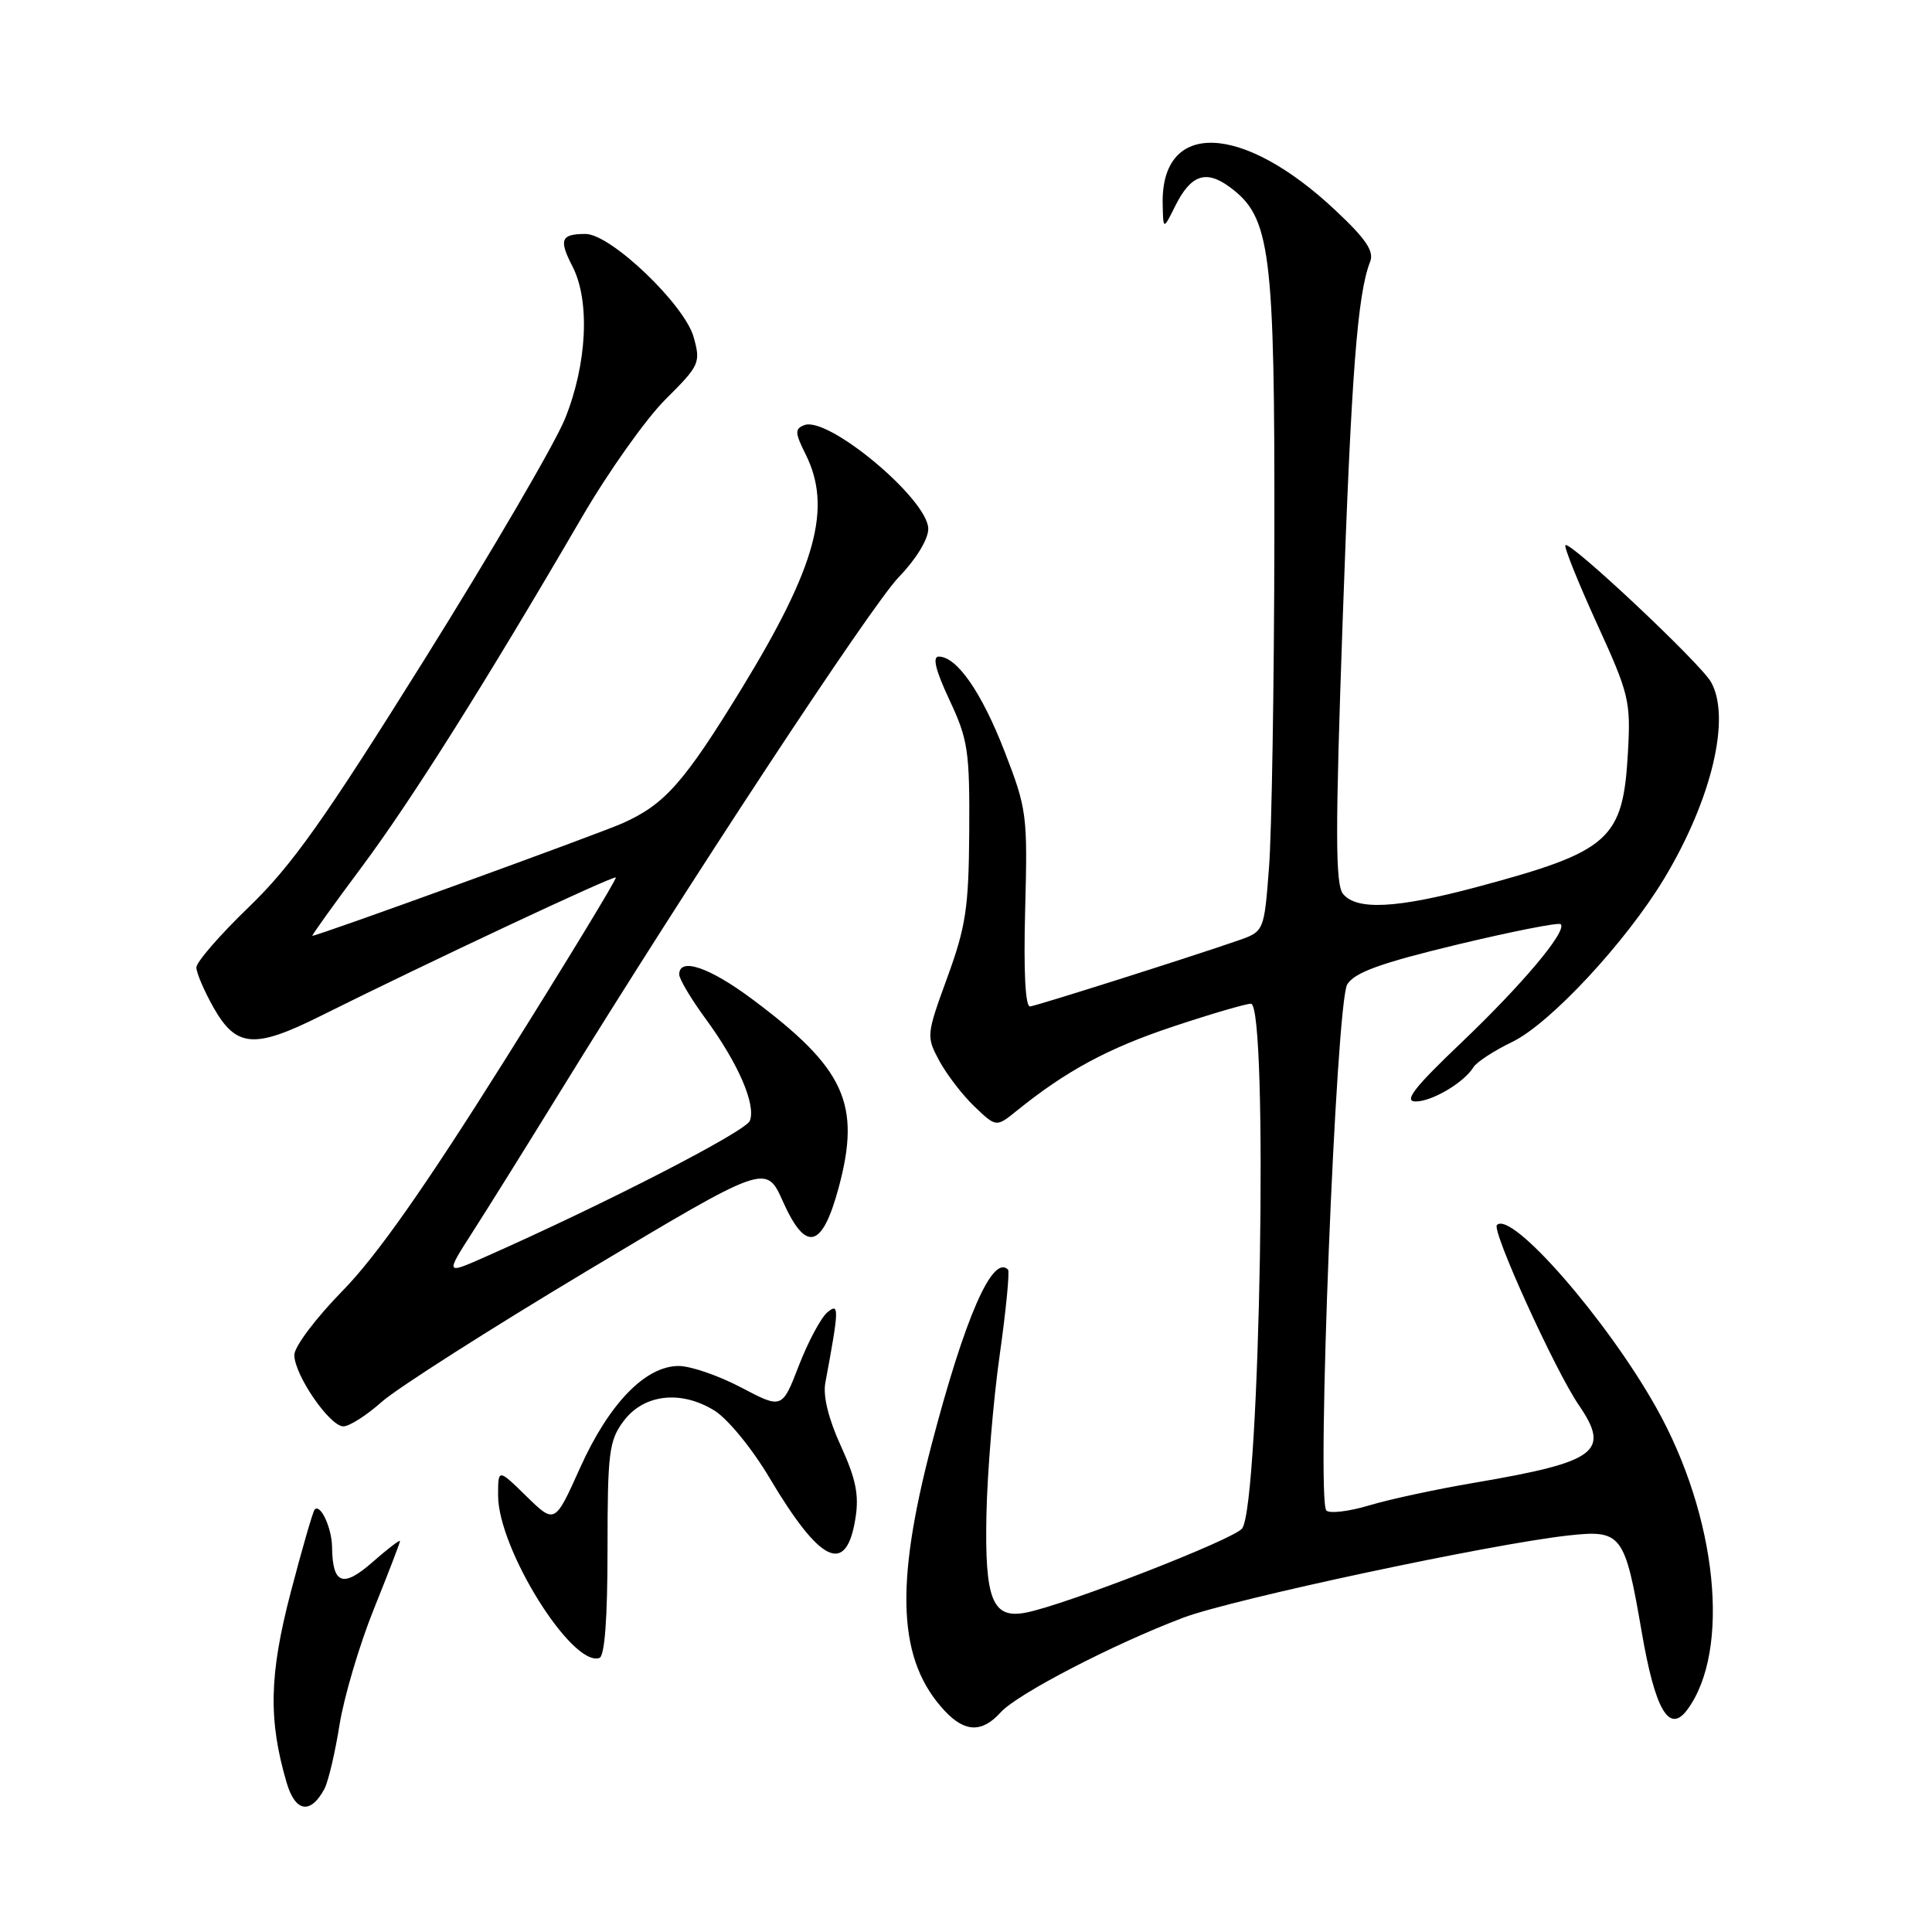 <?xml version="1.0" encoding="UTF-8" standalone="no"?>
<!DOCTYPE svg PUBLIC "-//W3C//DTD SVG 1.1//EN" "http://www.w3.org/Graphics/SVG/1.1/DTD/svg11.dtd" >
<svg xmlns="http://www.w3.org/2000/svg" xmlns:xlink="http://www.w3.org/1999/xlink" version="1.1" viewBox="0 0 256 256">
 <g >
 <path fill="currentColor"
d=" M 42.99 237.03 C 43.50 236.07 44.40 232.25 44.99 228.54 C 45.59 224.83 47.63 217.93 49.54 213.20 C 51.44 208.48 53.00 204.43 53.00 204.20 C 53.00 203.98 51.36 205.23 49.36 206.99 C 45.43 210.44 44.06 209.93 44.00 205.00 C 43.97 202.45 42.45 199.18 41.69 200.03 C 41.46 200.29 40.03 205.22 38.52 211.00 C 35.67 221.91 35.54 227.90 37.98 236.21 C 39.13 240.13 41.15 240.46 42.99 237.03 Z  M 132.60 226.89 C 134.80 224.45 147.62 217.81 156.82 214.34 C 163.31 211.90 197.59 204.58 207.80 203.46 C 214.88 202.68 215.29 203.22 217.52 216.16 C 219.31 226.60 221.17 229.79 223.57 226.55 C 229.38 218.71 227.55 200.92 219.45 186.50 C 212.91 174.84 200.29 160.38 198.35 162.32 C 197.62 163.04 206.06 181.59 209.18 186.15 C 213.44 192.37 211.65 193.70 195.38 196.47 C 190.37 197.32 184.08 198.67 181.40 199.48 C 178.73 200.28 176.18 200.58 175.75 200.15 C 174.40 198.80 177.03 132.82 178.52 130.43 C 179.51 128.85 182.90 127.62 193.06 125.17 C 200.35 123.42 206.53 122.20 206.80 122.46 C 207.69 123.35 201.74 130.43 193.59 138.20 C 187.45 144.04 185.99 145.91 187.53 145.95 C 189.67 146.00 193.99 143.46 195.25 141.40 C 195.66 140.73 197.97 139.22 200.38 138.06 C 205.40 135.63 215.44 124.83 220.51 116.42 C 226.81 105.95 229.40 95.09 226.71 90.36 C 225.31 87.88 208.03 71.64 207.43 72.24 C 207.21 72.45 209.08 77.10 211.57 82.57 C 215.87 91.97 216.09 92.88 215.71 99.69 C 215.06 111.28 213.36 112.80 195.71 117.53 C 185.08 120.37 179.79 120.65 177.97 118.46 C 176.93 117.22 176.92 110.31 177.91 82.21 C 179.06 49.53 179.86 38.98 181.55 34.68 C 182.10 33.29 180.99 31.65 176.93 27.85 C 164.64 16.30 153.86 15.89 154.06 26.97 C 154.13 30.50 154.13 30.50 155.72 27.30 C 157.79 23.15 159.79 22.46 162.95 24.79 C 168.37 28.78 168.92 33.10 168.86 71.50 C 168.83 90.75 168.51 110.31 168.15 114.96 C 167.50 123.43 167.50 123.43 164.00 124.64 C 157.75 126.81 137.53 133.22 136.50 133.36 C 135.86 133.45 135.62 128.79 135.84 120.50 C 136.17 107.98 136.07 107.21 133.12 99.59 C 130.07 91.72 126.79 87.00 124.38 87.00 C 123.52 87.00 123.98 88.85 125.81 92.75 C 128.27 98.00 128.49 99.50 128.43 110.14 C 128.36 120.30 127.99 122.75 125.52 129.53 C 122.74 137.15 122.73 137.34 124.46 140.56 C 125.44 142.37 127.53 145.10 129.12 146.62 C 132.01 149.38 132.01 149.38 134.75 147.16 C 141.29 141.88 146.85 138.88 155.39 136.04 C 160.40 134.37 165.07 133.00 165.75 133.00 C 168.09 133.00 166.98 199.29 164.59 202.53 C 163.54 203.96 141.15 212.67 135.94 213.68 C 131.49 214.54 130.47 211.99 130.71 200.59 C 130.83 195.04 131.61 185.59 132.46 179.58 C 133.31 173.58 133.80 168.47 133.57 168.23 C 131.51 166.17 127.84 174.59 123.42 191.50 C 118.50 210.31 119.00 220.12 125.22 226.74 C 127.88 229.56 130.14 229.61 132.60 226.89 Z  M 80.50 205.25 C 80.50 192.52 80.70 190.90 82.60 188.34 C 85.27 184.73 90.20 184.15 94.67 186.91 C 96.43 188.00 99.66 191.94 101.96 195.82 C 108.72 207.19 112.14 208.80 113.35 201.19 C 113.85 198.11 113.41 195.96 111.42 191.60 C 109.79 188.05 109.03 184.98 109.36 183.24 C 111.20 173.34 111.22 172.57 109.63 173.89 C 108.79 174.59 107.09 177.76 105.86 180.93 C 103.63 186.70 103.63 186.70 98.21 183.85 C 95.23 182.28 91.51 181.00 89.93 181.00 C 85.52 181.00 80.71 185.97 76.88 194.46 C 73.52 201.94 73.52 201.94 69.76 198.27 C 66.00 194.59 66.00 194.59 66.00 198.16 C 66.00 205.22 75.78 220.92 79.42 219.69 C 80.13 219.45 80.50 214.44 80.50 205.25 Z  M 50.59 185.75 C 52.60 183.96 64.88 176.13 77.87 168.35 C 101.50 154.21 101.50 154.21 103.73 159.18 C 106.78 166.01 108.94 165.48 111.13 157.36 C 114.12 146.26 111.95 141.54 99.64 132.37 C 93.98 128.15 90.00 126.81 90.00 129.12 C 90.00 129.73 91.58 132.38 93.51 135.01 C 97.81 140.88 100.19 146.35 99.36 148.51 C 98.81 149.93 80.21 159.50 64.26 166.56 C 59.01 168.88 59.01 168.88 62.66 163.19 C 64.67 160.06 69.77 151.88 74.01 145.00 C 91.16 117.15 115.43 80.26 119.10 76.46 C 121.38 74.11 123.00 71.45 123.00 70.08 C 123.00 66.20 109.75 55.11 106.58 56.33 C 105.30 56.82 105.32 57.33 106.75 60.20 C 110.28 67.25 108.16 75.05 98.33 91.14 C 90.66 103.68 88.10 106.58 82.50 109.08 C 79.14 110.57 42.15 124.00 41.39 124.00 C 41.25 124.00 44.18 119.91 47.91 114.91 C 54.54 106.01 64.36 90.41 77.11 68.53 C 80.62 62.50 85.62 55.46 88.20 52.90 C 92.70 48.42 92.86 48.08 91.92 44.69 C 90.73 40.37 80.92 31.00 77.59 31.00 C 74.32 31.00 74.02 31.74 75.86 35.31 C 78.21 39.87 77.79 48.26 74.86 55.50 C 73.52 58.80 65.11 73.20 56.17 87.50 C 42.91 108.72 38.64 114.73 32.96 120.20 C 29.13 123.89 26.01 127.49 26.02 128.20 C 26.03 128.92 27.05 131.30 28.29 133.50 C 31.29 138.80 33.70 139.00 42.42 134.65 C 56.68 127.54 81.31 115.98 81.60 116.27 C 81.76 116.43 75.12 127.35 66.85 140.53 C 56.23 157.43 49.91 166.42 45.40 171.03 C 41.86 174.64 39.00 178.44 39.00 179.54 C 39.00 182.18 43.69 189.00 45.50 189.00 C 46.29 189.00 48.58 187.54 50.59 185.75 Z "/>
</g>
</svg>